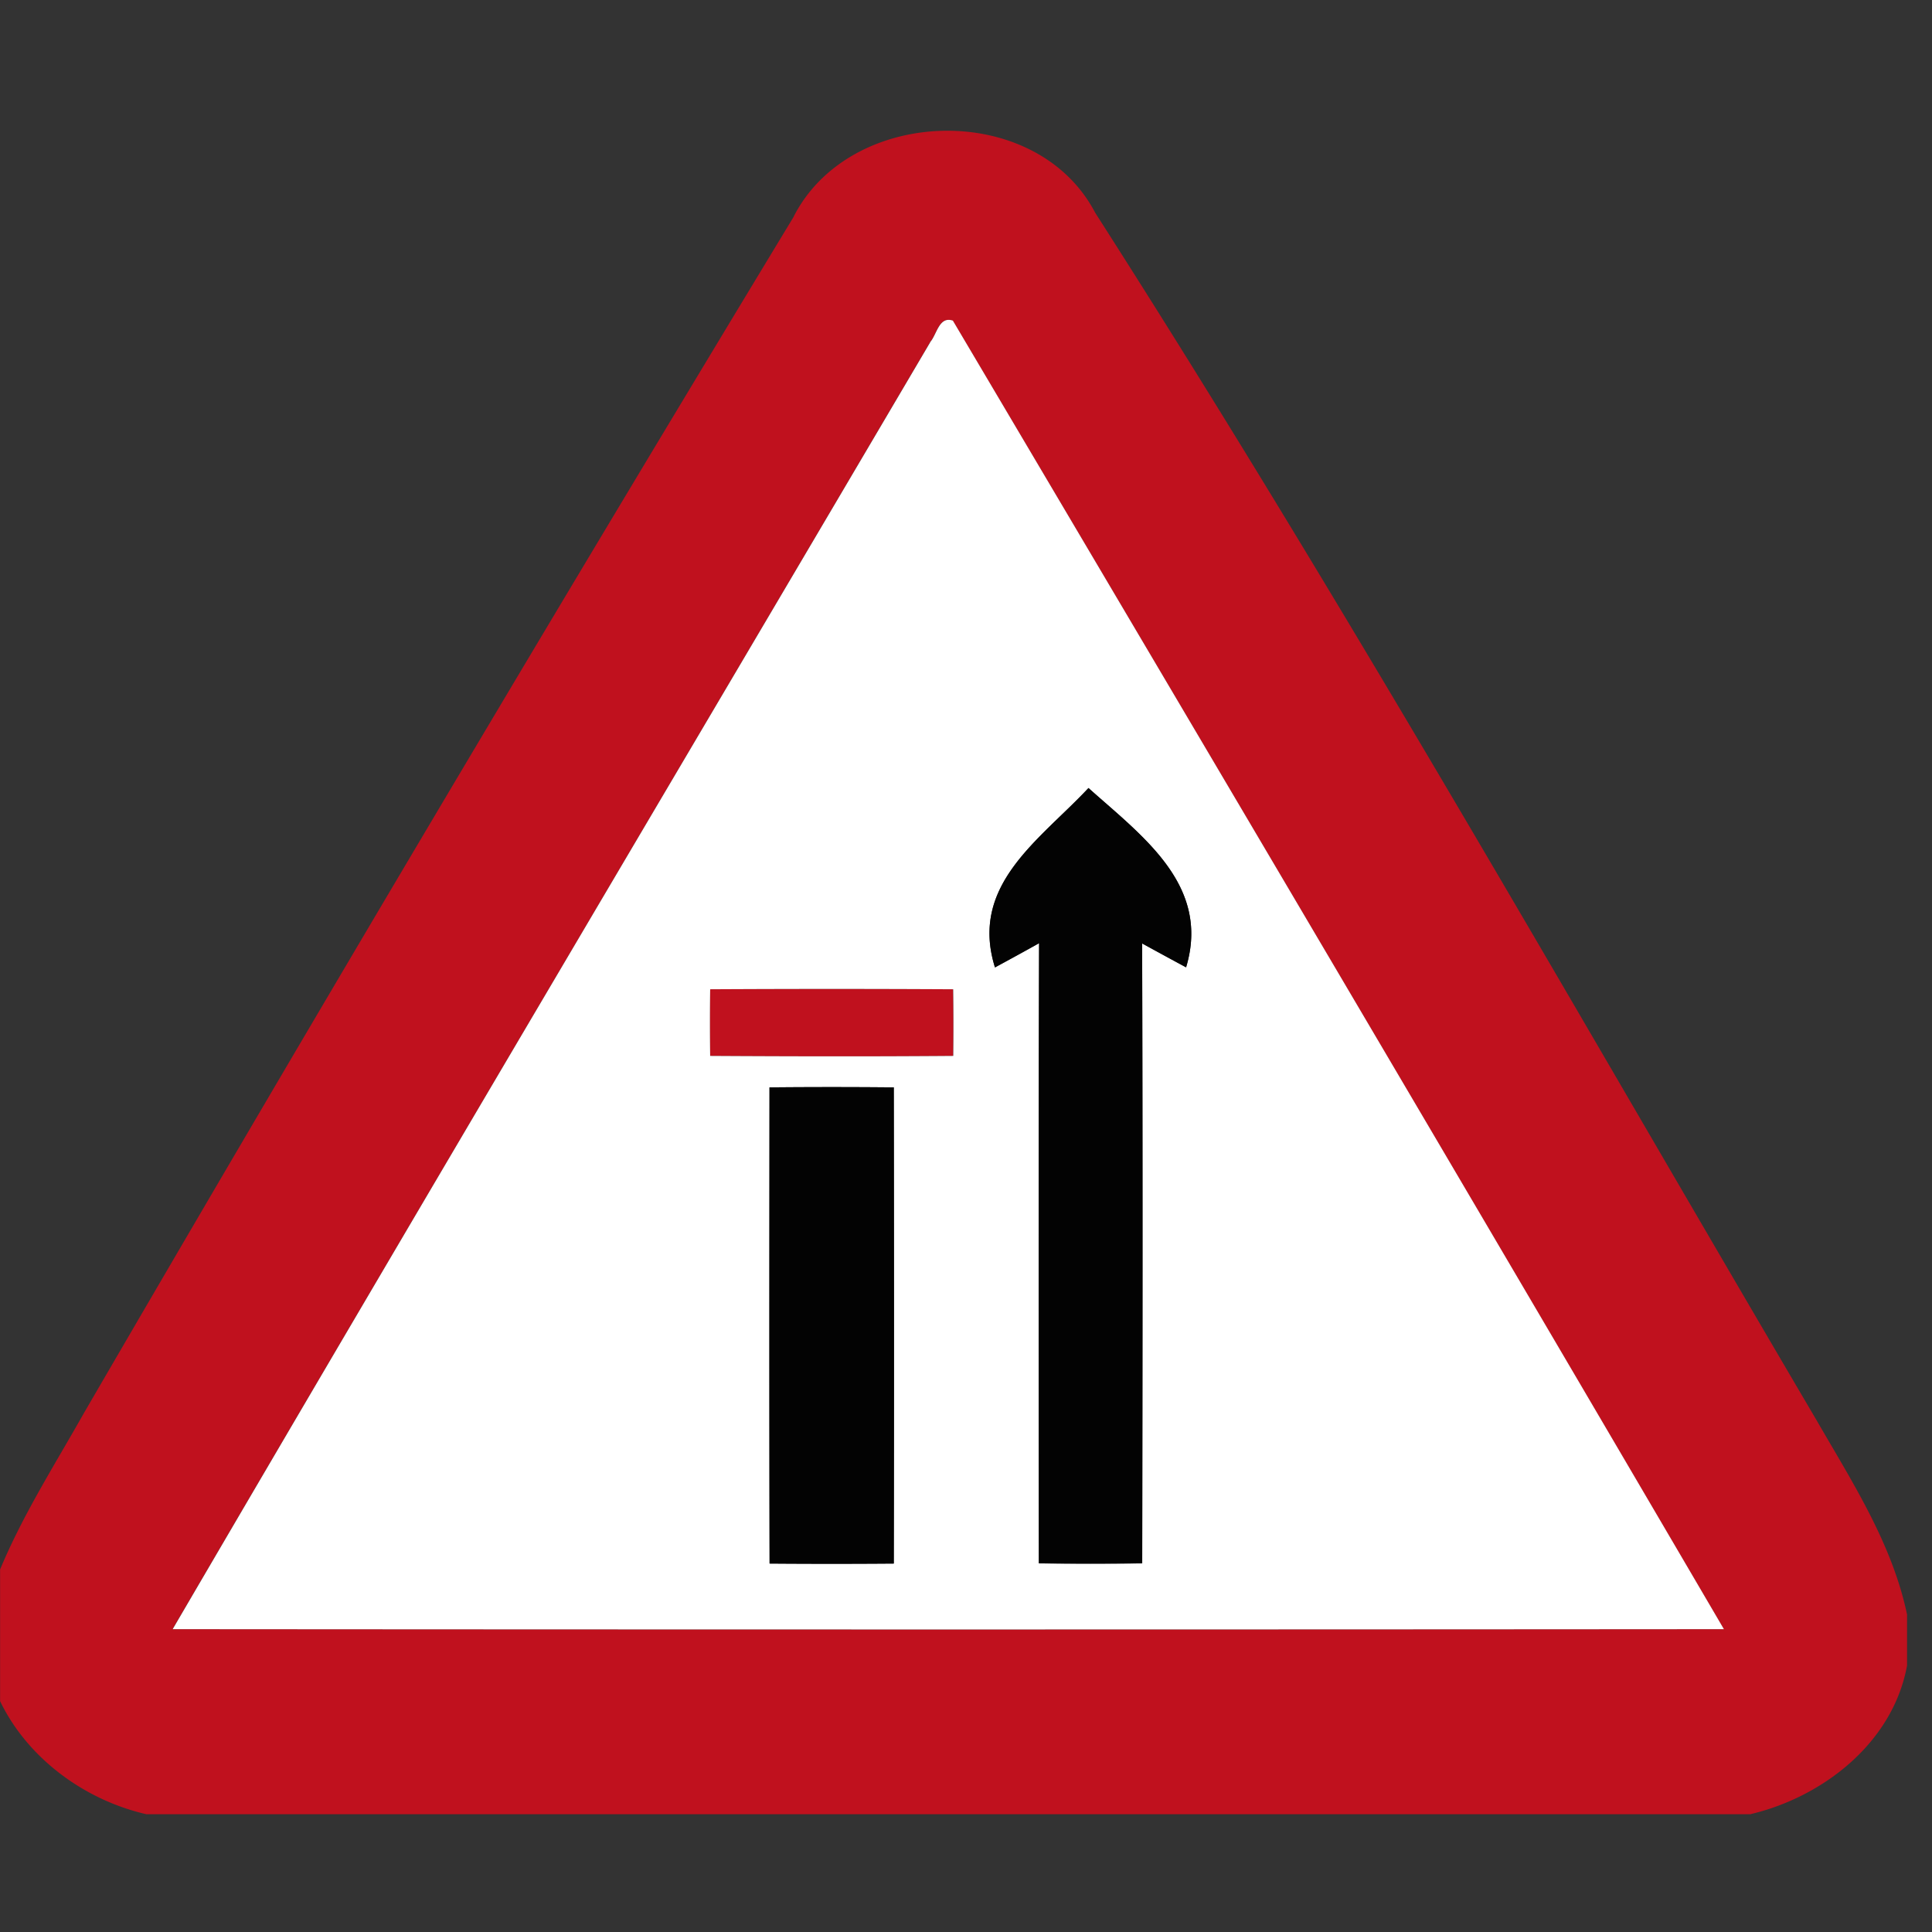 <svg xmlns="http://www.w3.org/2000/svg" width="24" height="24">
    <rect width="100%" height="100%" fill="#333333" stroke="none"/>
    <path fill="#c0111e" d="M9.86 2.689c.707-1.38 3.014-1.443 3.745-.046 3.141 4.907 6.009 9.983 8.963 15.003.443.768.937 1.529 1.122 2.41v.634c-.175.959-1.045 1.635-1.948 1.847H1.819c-.762-.174-1.474-.69-1.818-1.405v-1.635c.282-.679.679-1.3 1.039-1.939A969.812 969.812 0 0 1 9.861 2.69zm1.694 1.562c-3.137 5.33-6.29 10.648-9.411 15.987 6.424.005 12.847.005 19.27 0a3932.975 3932.975 0 0 0-9.578-16.255c-.172-.059-.197.172-.283.268z"/>
    <path fill="#c0111e" d="M8.822 12.289c1.006-.005 2.013-.006 3.018 0 .004.276.004.552.001.828-1.006.008-2.013.006-3.02 0a28.568 28.568 0 0 1 0-.828z"/>
    <path fill="#fff" d="M11.554 4.251c.085-.095.11-.327.283-.268 3.203 5.412 6.4 10.828 9.578 16.255-6.424.005-12.847.005-19.27 0 3.12-5.339 6.273-10.658 9.411-15.987zm1.967 5.538c-.604.646-1.482 1.203-1.161 2.228.183-.1.366-.199.548-.301-.008 2.568-.005 5.136-.003 7.704.428.005.856.005 1.284 0 .004-2.566.006-5.133-.001-7.701l.546.297c.308-1.022-.548-1.632-1.213-2.228zm-4.699 2.5c-.004.276-.004.552 0 .828 1.006.006 2.013.008 3.02 0 .003-.276.003-.552-.001-.828a276.012 276.012 0 0 0-3.018 0zm.737 1.219c-.001 1.971-.003 3.943.001 5.915.515.004 1.028.004 1.543 0 .004-1.971.003-3.942 0-5.915a79.466 79.466 0 0 0-1.544 0z"/>
    <path fill="#030303" d="M13.521 9.789c.665.596 1.521 1.205 1.213 2.228a48.865 48.865 0 0 1-.546-.297c.008 2.568.005 5.134.001 7.701-.428.005-.856.005-1.284 0-.003-2.568-.005-5.136.003-7.704-.182.102-.365.202-.548.301-.321-1.026.557-1.582 1.161-2.228zM9.559 13.508c.516-.005 1.03-.005 1.544 0 .003 1.972.004 3.943 0 5.915-.515.004-1.028.004-1.543 0-.004-1.971-.003-3.943-.001-5.915z"/>
</svg>

